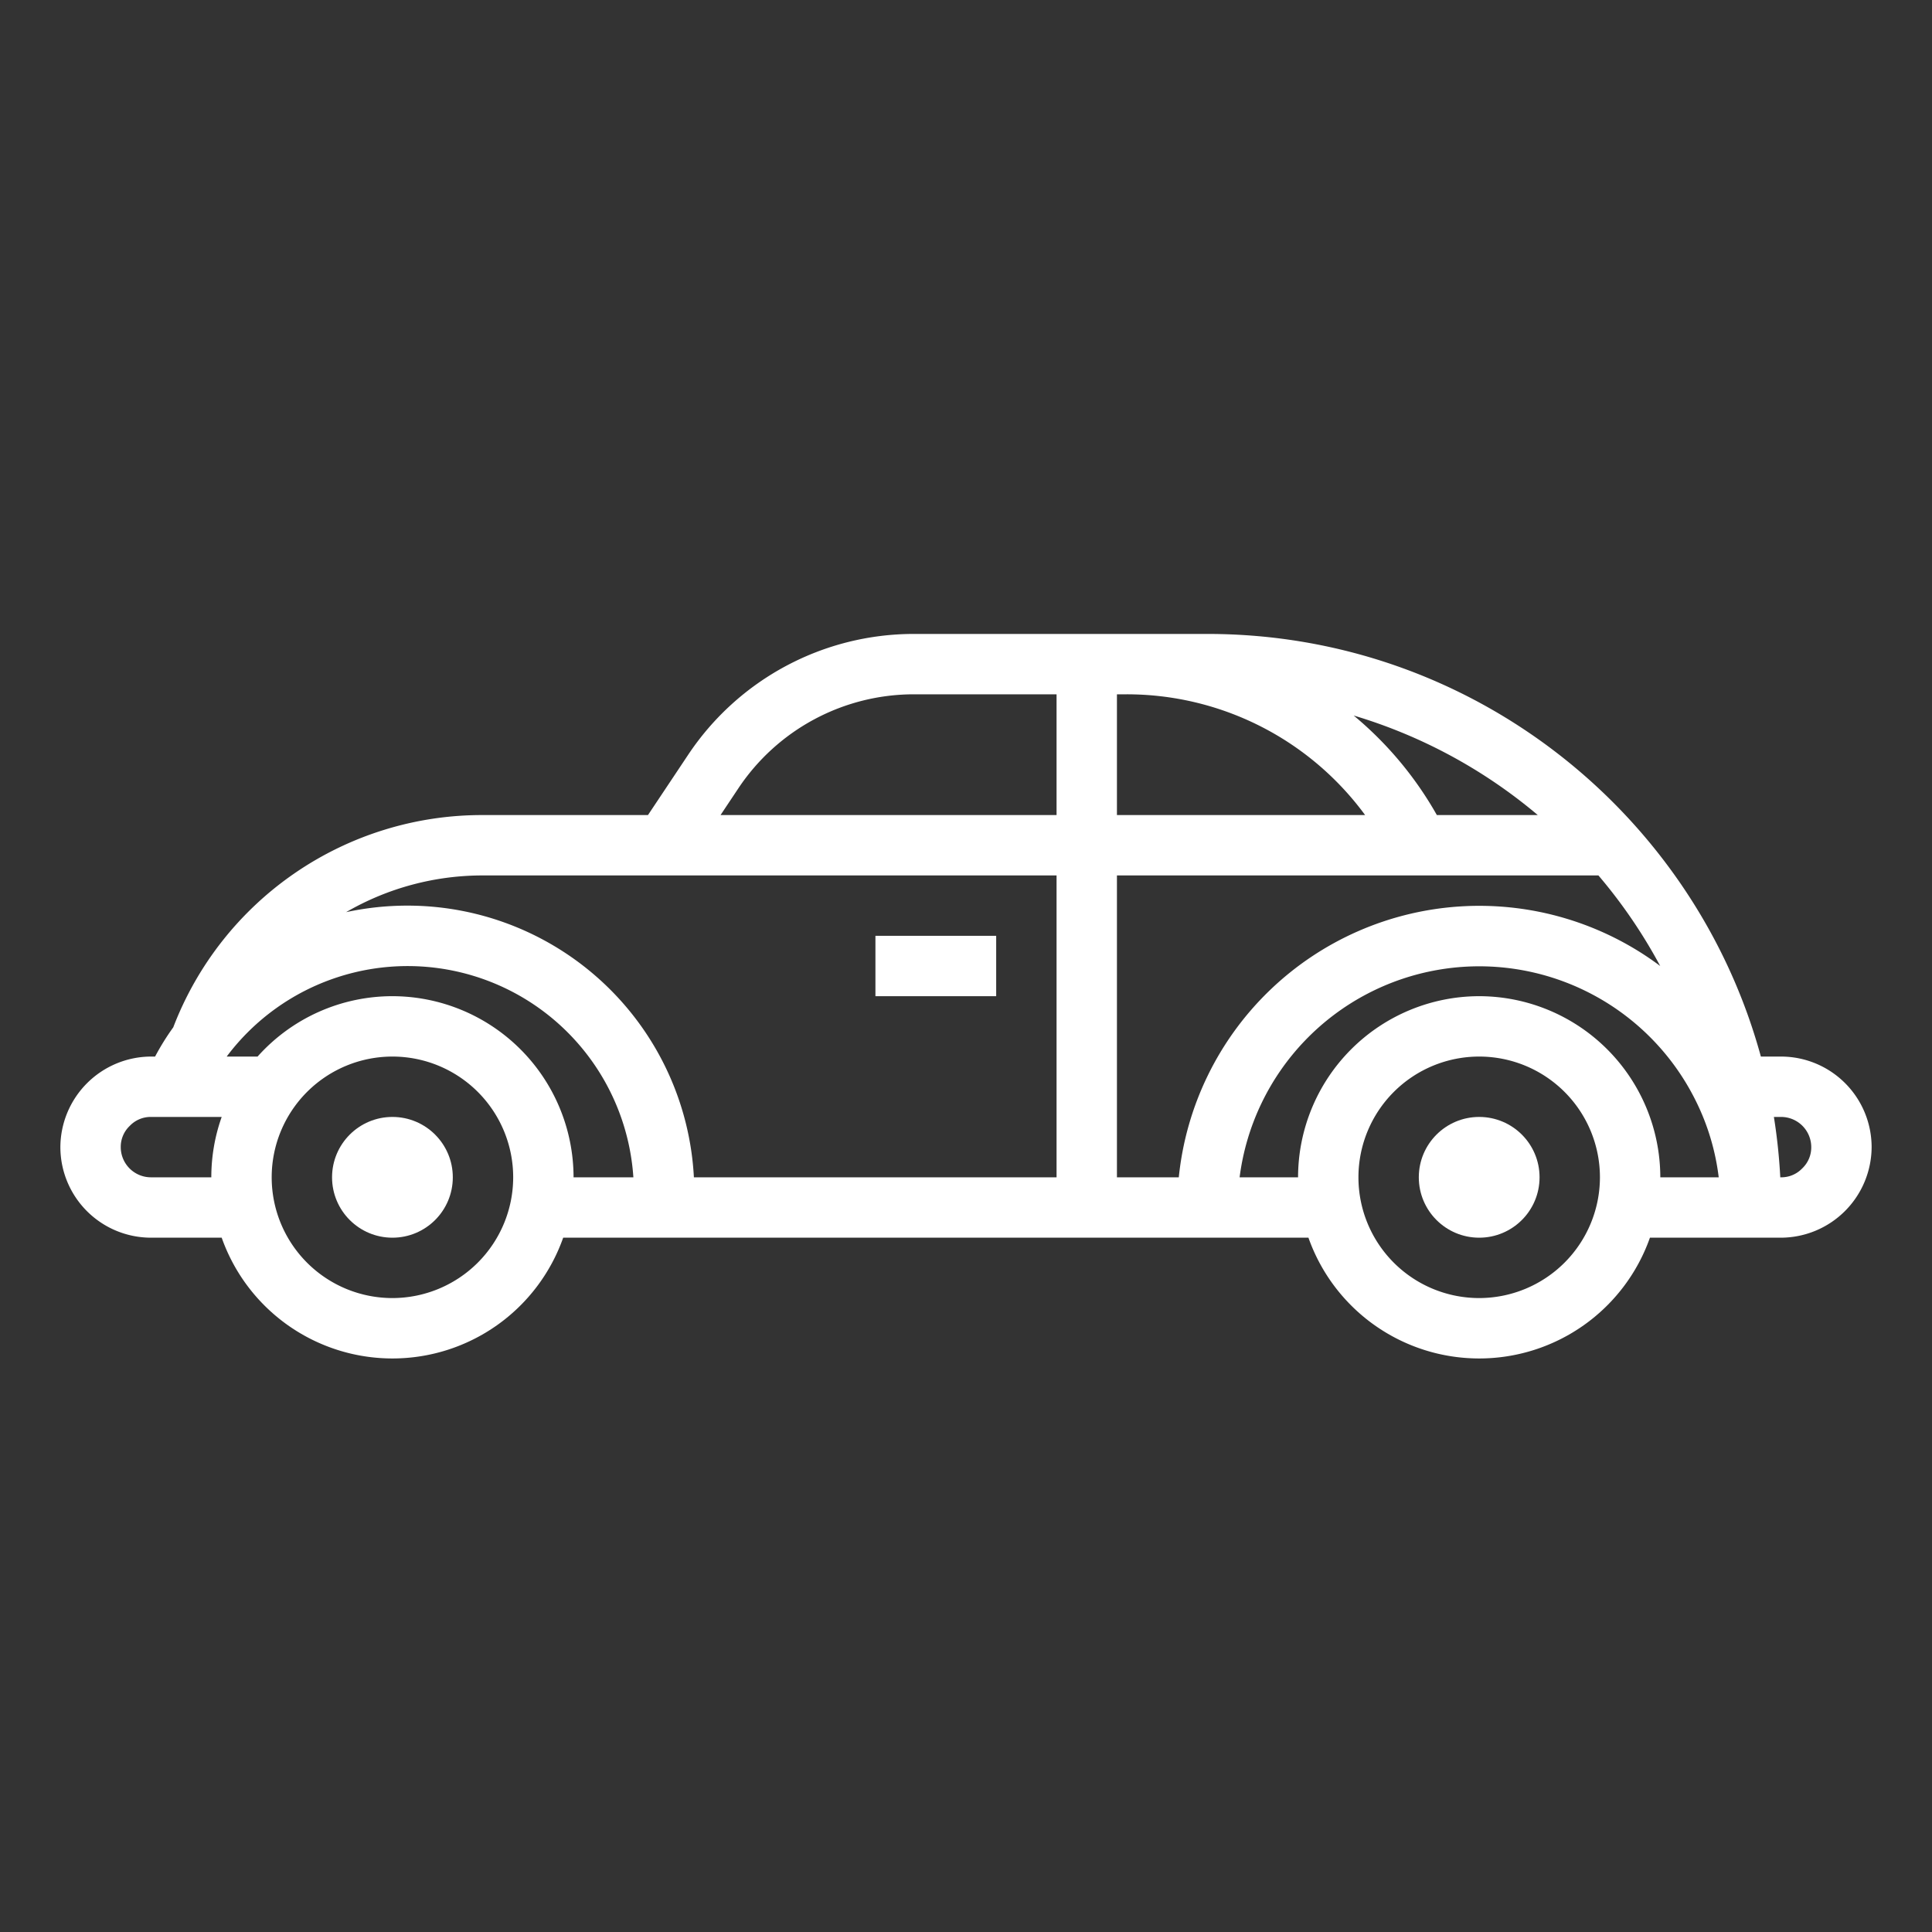 <?xml version="1.0"?>
<svg xmlns="http://www.w3.org/2000/svg" xmlns:xlink="http://www.w3.org/1999/xlink" xmlns:svgjs="http://svgjs.com/svgjs" version="1.1" width="512" height="512" x="0" y="0" viewBox="0 0 512 512" style="enable-background:new 0 0 512 512" xml:space="preserve" class=""><rect x="0" y="0" width="512" height="512" fill="#333333" stroke="none"/><g><g xmlns="http://www.w3.org/2000/svg" id="outline"><path d="M472,280h-5.35C449.045,215.532,389.974,168,320,168H242.252a71.85,71.85,0,0,0-59.907,32.062L171.719,216H128a87.6,87.6,0,0,0-82.082,56.246A66.063,66.063,0,0,0,41.1,280H40a24.114,24.114,0,0,0-24,24,24.028,24.028,0,0,0,24,24H58.75a47.99,47.99,0,0,0,90.5,0h197.5a47.99,47.99,0,0,0,90.5,0H472a24.114,24.114,0,0,0,24-24A24.028,24.028,0,0,0,472,280Zm-32.026-24a80.049,80.049,0,0,0-127.582,56H296V232H423.6A136.546,136.546,0,0,1,439.973,256Zm-59.192-40a94.845,94.845,0,0,0-22.042-26.378A135.849,135.849,0,0,1,407.529,216Zm-82.448-32a78.332,78.332,0,0,1,63.436,32H296V184Zm-56.081,0H280v32h-89.05l4.709-7.064A55.886,55.886,0,0,1,242.252,184ZM176,232H280v80H183.89A76.007,76.007,0,0,0,108,240a77.114,77.114,0,0,0-16.281,1.731A72.052,72.052,0,0,1,128,232ZM40,312a8.009,8.009,0,0,1-8-8,7.655,7.655,0,0,1,2.3-5.547c.052-.051.1-.1.154-.154A7.657,7.657,0,0,1,40,296H58.75A47.774,47.774,0,0,0,56,312Zm64,32a32,32,0,1,1,32-32A32.037,32.037,0,0,1,104,344Zm0-80a47.888,47.888,0,0,0-35.739,16H60.1l.02-.06A59.949,59.949,0,0,1,167.851,312H152A48.053,48.053,0,0,0,104,264Zm288,80a32,32,0,1,1,32-32A32.037,32.037,0,0,1,392,344Zm0-80a48.055,48.055,0,0,0-48,48H328.509a64.017,64.017,0,0,1,120.828-20.395A62.307,62.307,0,0,1,455.478,312H440A48.053,48.053,0,0,0,392,264Zm85.7,45.547-.154.154A7.651,7.651,0,0,1,472,312h-.209a152,152,0,0,0-1.691-16H472a8.009,8.009,0,0,1,8,8A7.658,7.658,0,0,1,477.7,309.548Z" fill="#ffffff" data-original="#000000" style="" class=""/><rect x="231.998" y="248.001" width="32" height="16" fill="#ffffff" data-original="#000000" style="" class=""/><circle cx="103.998" cy="312.001" r="16" fill="#ffffff" data-original="#000000" style="" class=""/><circle cx="391.998" cy="312.001" r="16" fill="#ffffff" data-original="#000000" style="" class=""/></g></g></svg>

